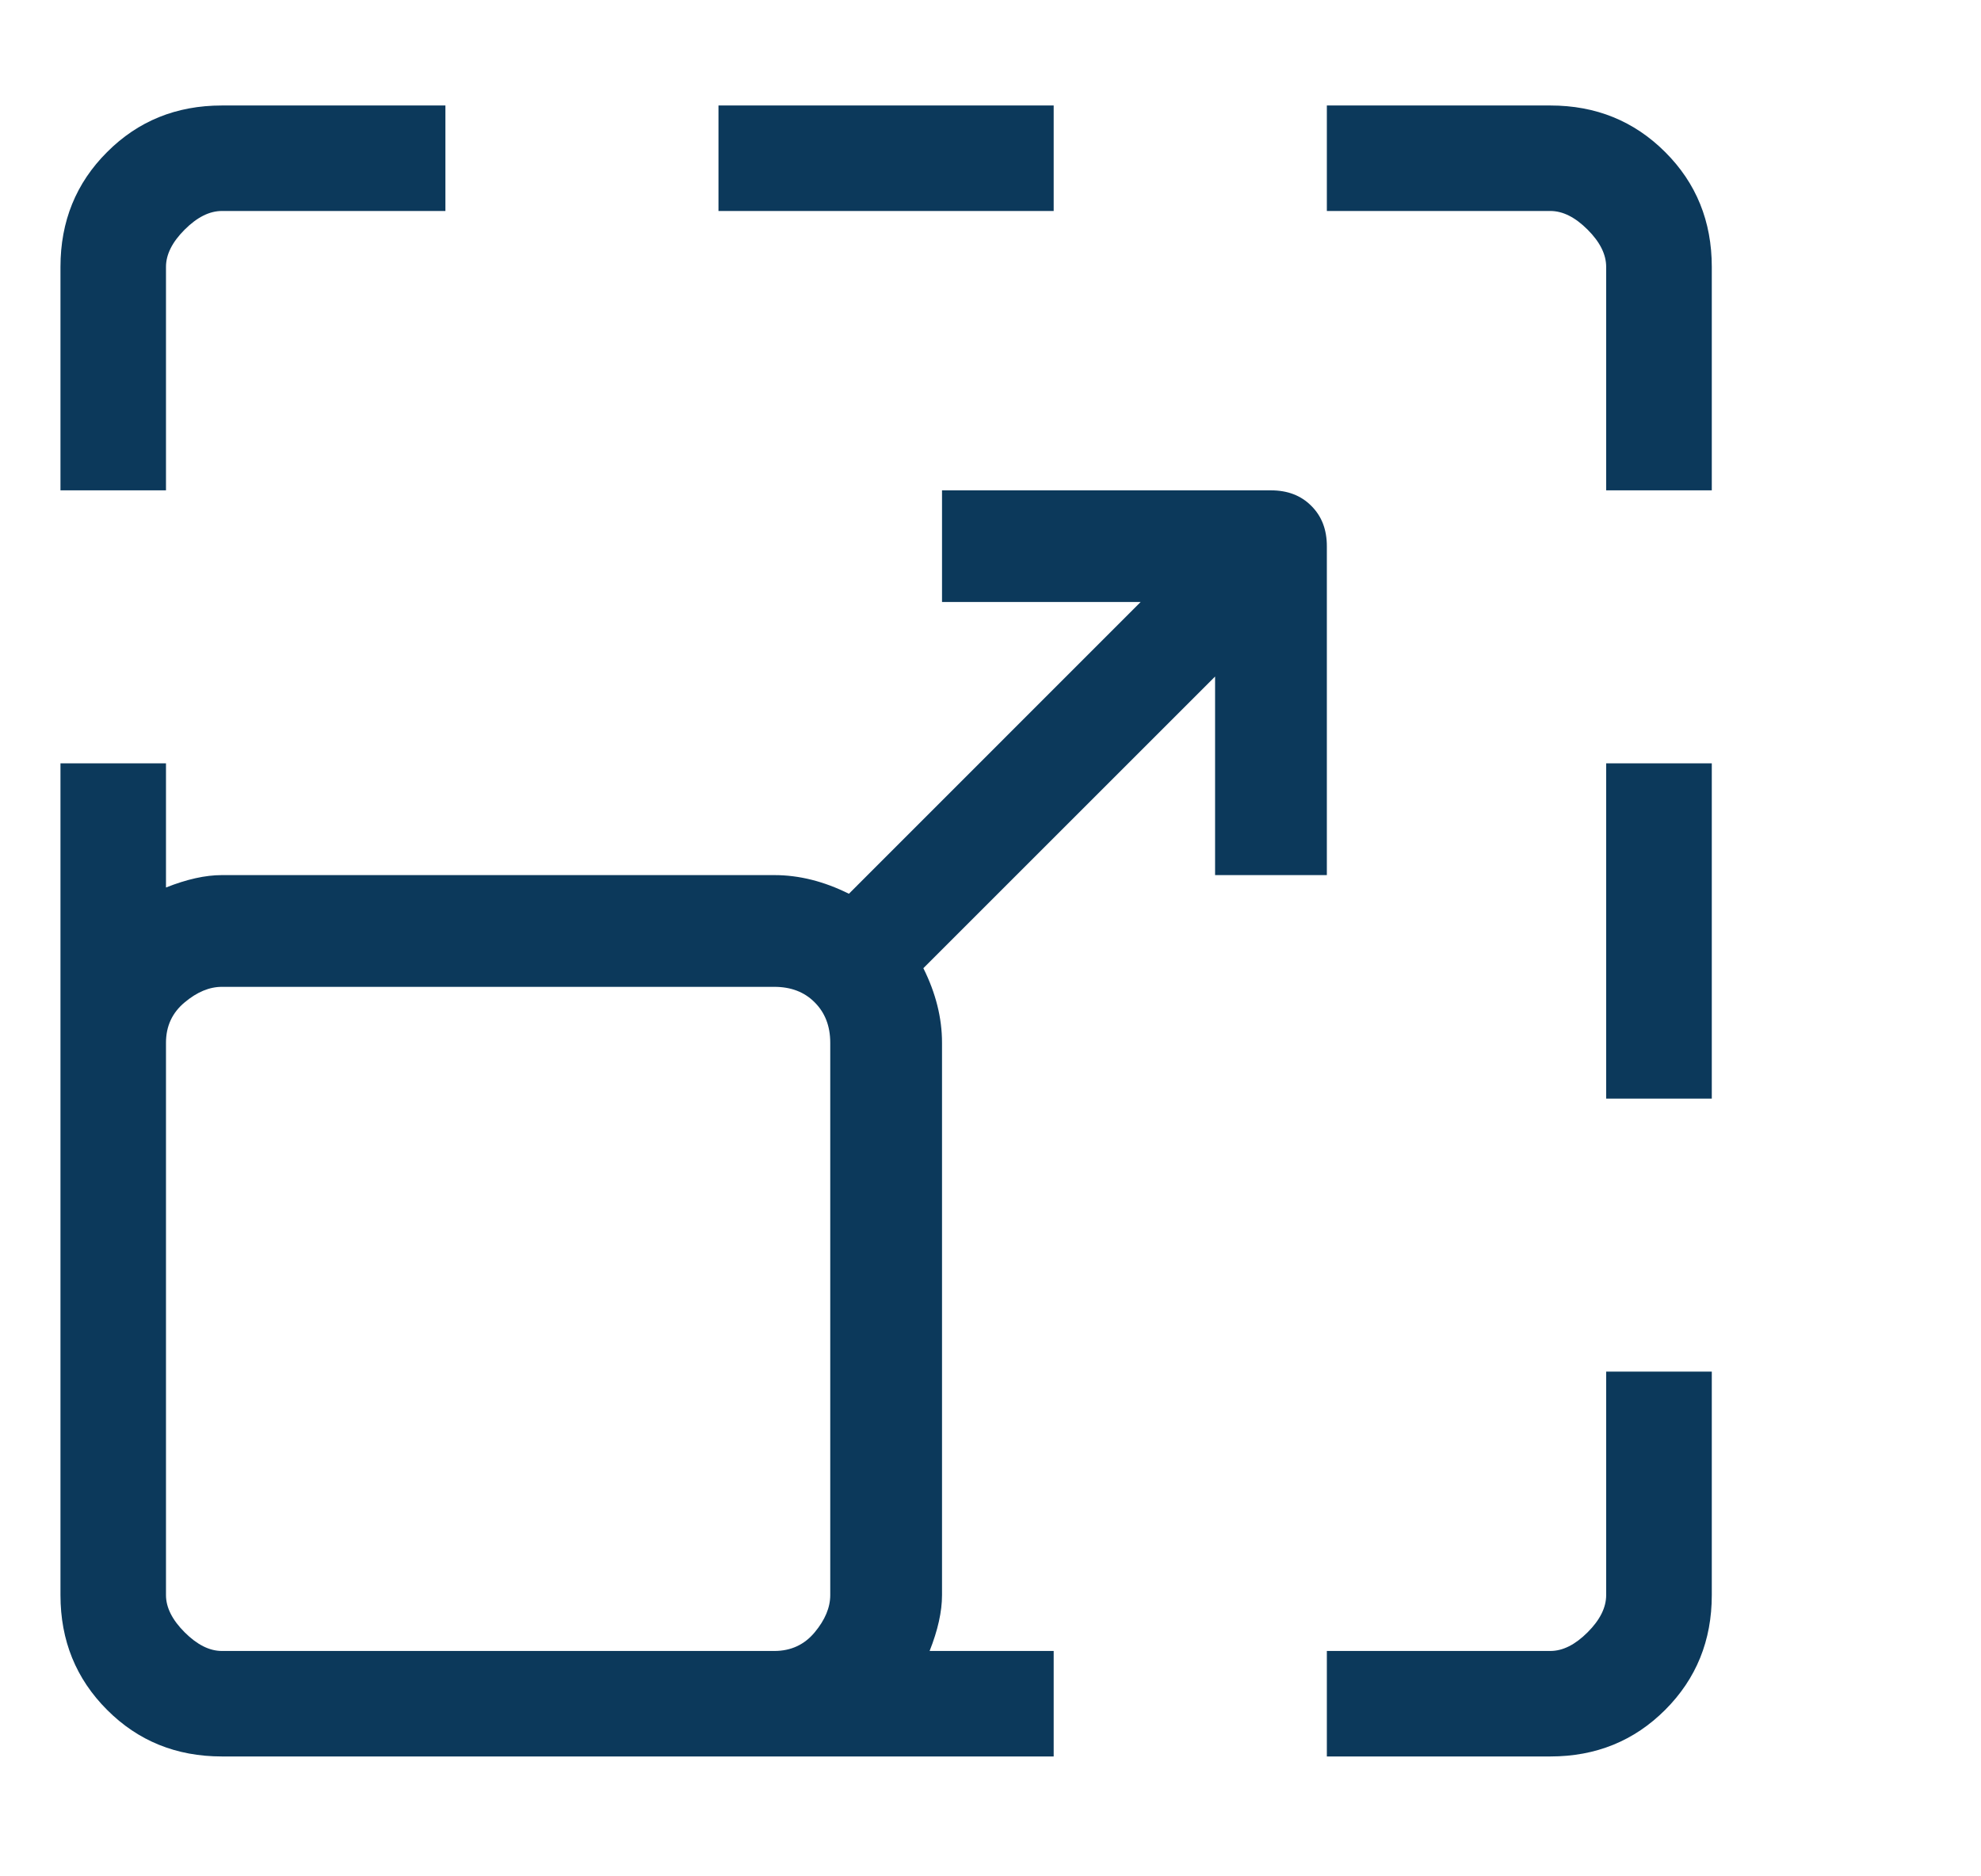 <svg width="19" height="18" viewBox="0 0 19 18" fill="none" xmlns="http://www.w3.org/2000/svg">
<g clip-path="url(#clip0_37_581)">
<path d="M6.891 1.012H10.106V2.024H6.891V1.012ZM15.405 15.302C15.405 15.421 15.346 15.54 15.227 15.659C15.108 15.778 14.989 15.838 14.87 15.838H12.726V16.85H14.87C15.306 16.85 15.673 16.701 15.971 16.403C16.269 16.105 16.418 15.738 16.418 15.302V13.158H15.405V15.302ZM14.87 1.012H12.726V2.024H14.87C14.989 2.024 15.108 2.084 15.227 2.203C15.346 2.322 15.405 2.441 15.405 2.56V4.704H16.418V2.56C16.418 2.124 16.269 1.756 15.971 1.459C15.673 1.161 15.306 1.012 14.87 1.012ZM1.592 2.56C1.592 2.441 1.652 2.322 1.771 2.203C1.89 2.084 2.009 2.024 2.128 2.024H4.272V1.012H2.128C1.691 1.012 1.324 1.161 1.027 1.459C0.729 1.756 0.58 2.124 0.58 2.56V4.704H1.592V2.56ZM15.405 7.323H16.418V10.539H15.405V7.323ZM12.726 8.395V5.24C12.726 5.081 12.677 4.952 12.577 4.853C12.478 4.753 12.349 4.704 12.19 4.704H9.035V5.775H10.94L8.142 8.574C7.903 8.455 7.665 8.395 7.427 8.395H2.128C1.969 8.395 1.791 8.435 1.592 8.514V7.323H0.58V15.302C0.58 15.738 0.729 16.105 1.027 16.403C1.324 16.701 1.691 16.85 2.128 16.85H10.106V15.838H8.916C8.995 15.639 9.035 15.46 9.035 15.302V10.003C9.035 9.765 8.975 9.526 8.856 9.288L11.654 6.49V8.395H12.726ZM2.128 15.838C2.009 15.838 1.89 15.778 1.771 15.659C1.652 15.54 1.592 15.421 1.592 15.302V10.003C1.592 9.844 1.652 9.715 1.771 9.616C1.89 9.516 2.009 9.467 2.128 9.467H7.427C7.586 9.467 7.715 9.516 7.814 9.616C7.913 9.715 7.963 9.844 7.963 10.003V15.302C7.963 15.421 7.913 15.54 7.814 15.659C7.715 15.778 7.586 15.838 7.427 15.838H2.128Z" fill="#0C395B"/>
</g>
<defs>
<clipPath id="clip0_37_581">
<rect width="17.862" height="17.862" fill="white" transform="matrix(1 0 0 -1 0.58 17.862)"/>
</clipPath>
</defs>
</svg>
